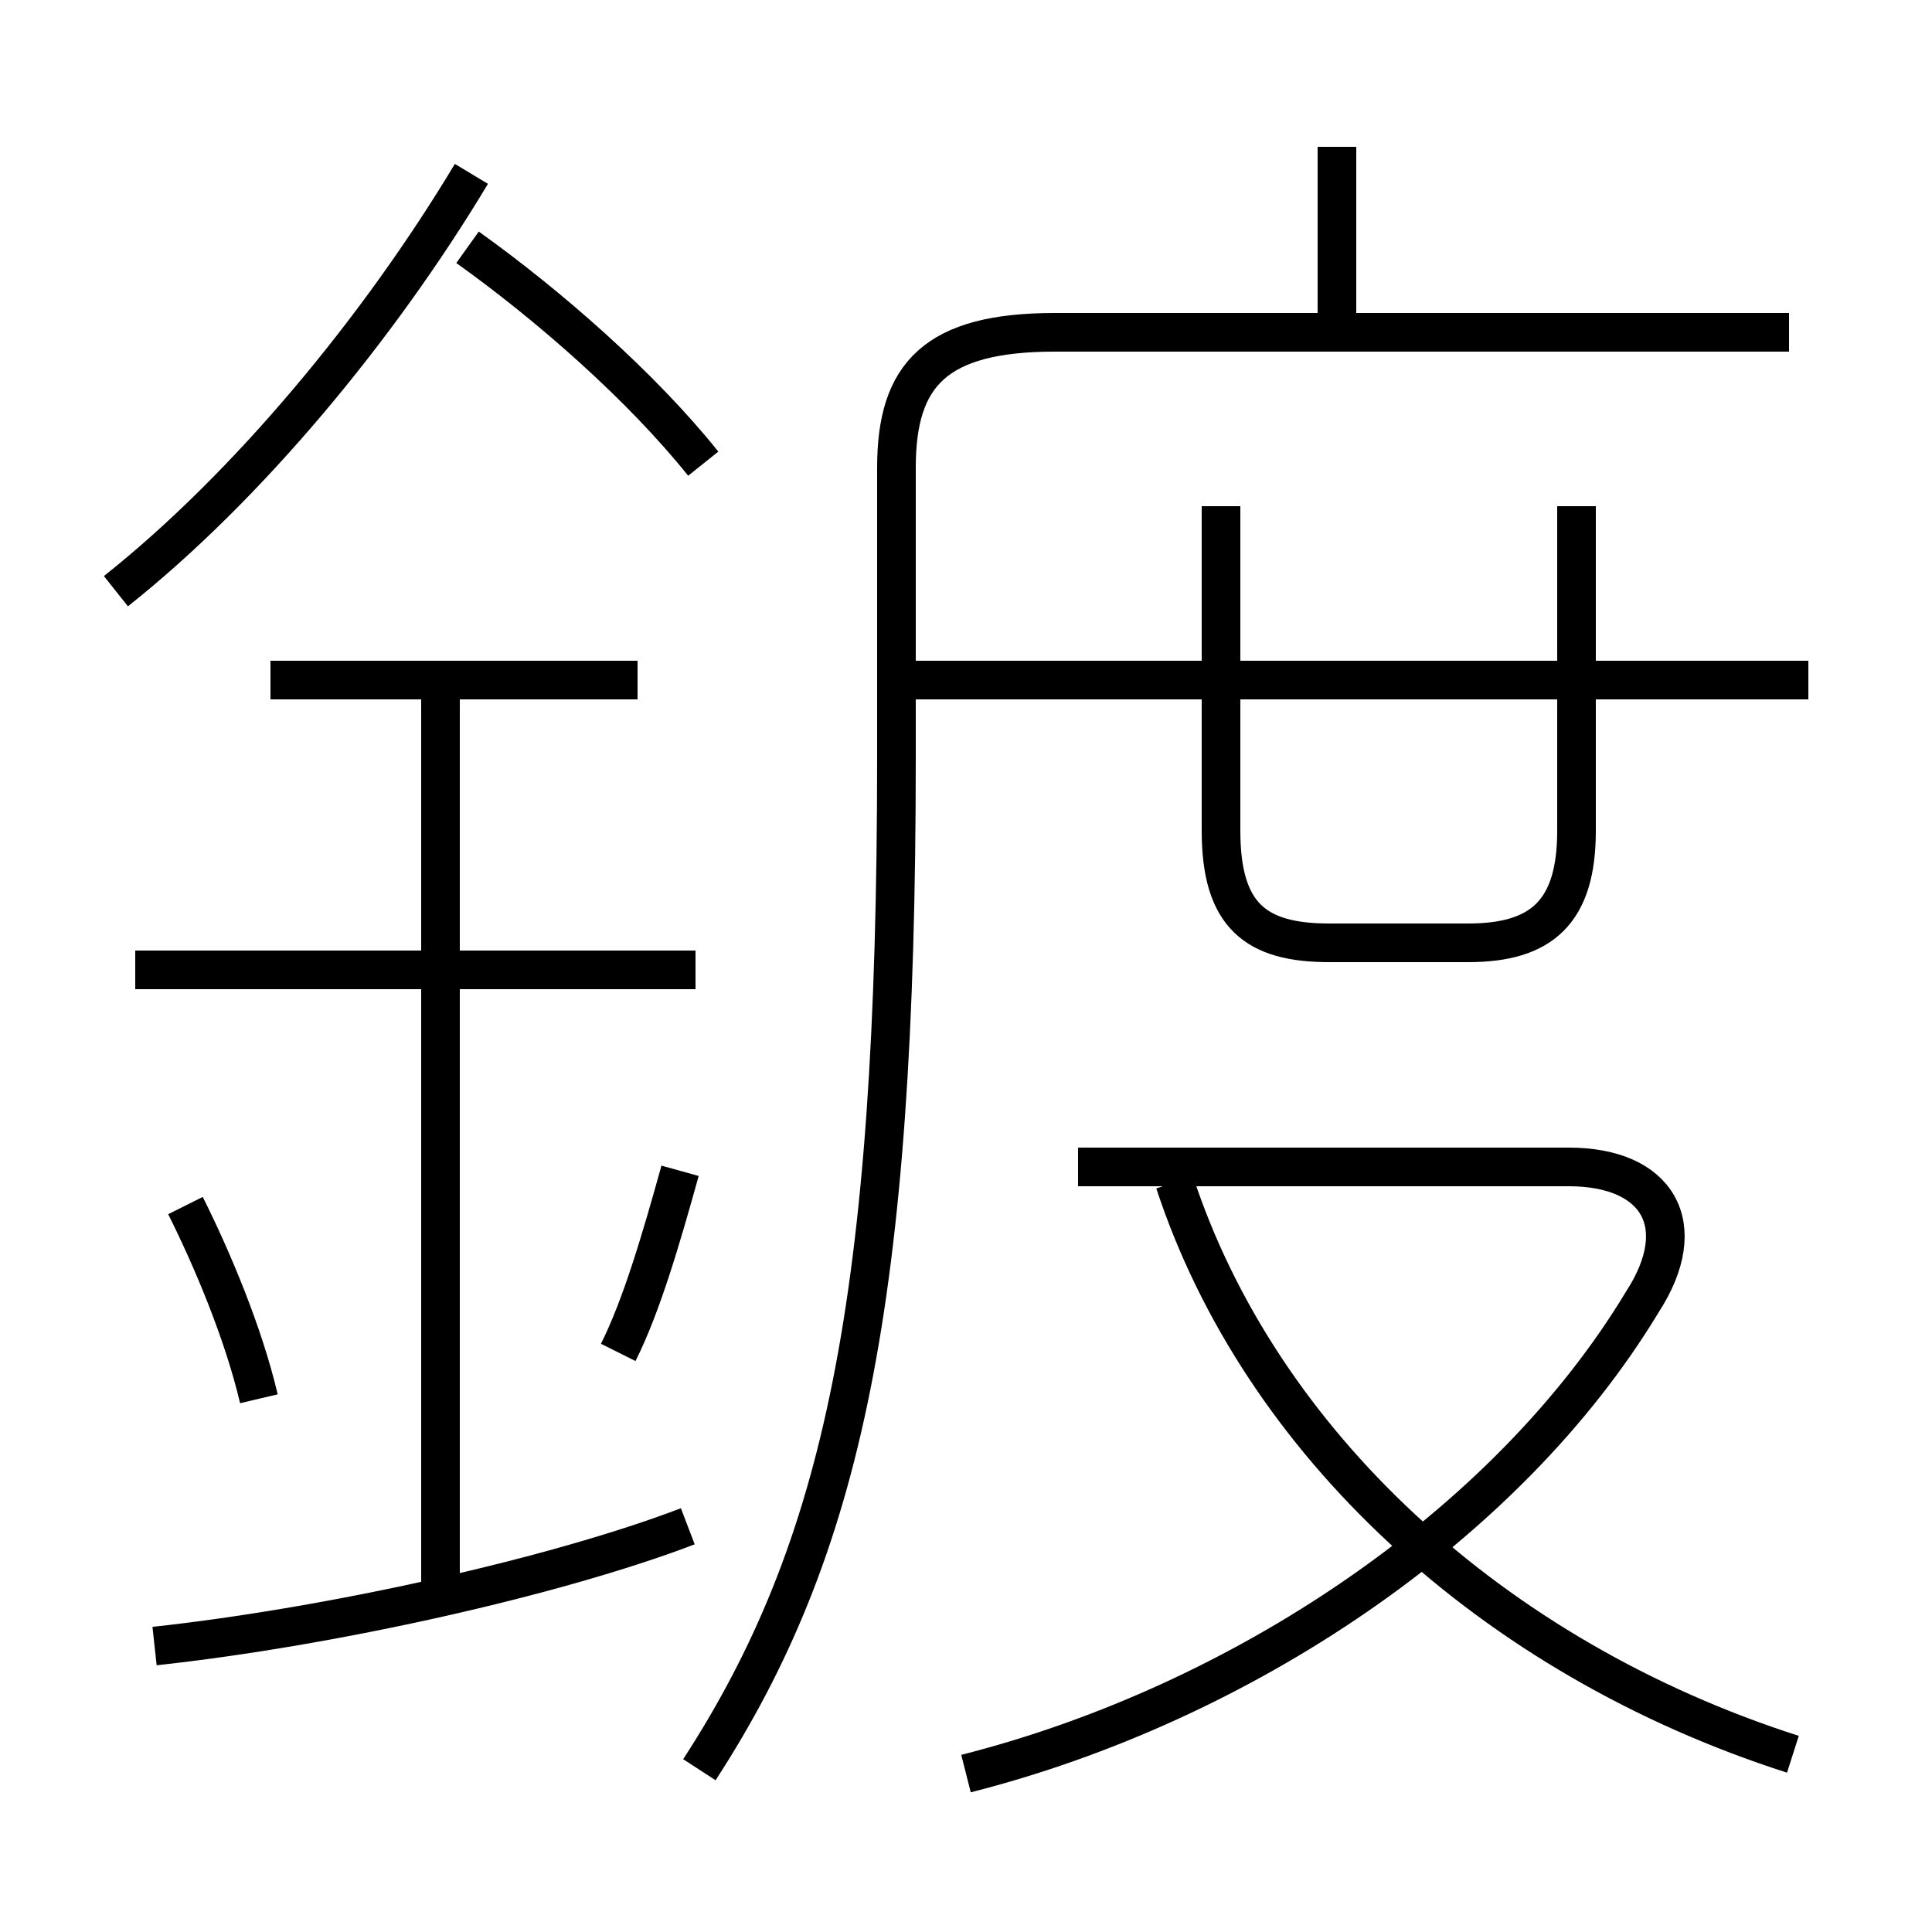 <?xml version='1.0' encoding='utf8'?>
<svg viewBox="0.0 -6.0 50.0 50.0" version="1.1" xmlns="http://www.w3.org/2000/svg">
<rect x="0.0" y="-6.0" width="50.0" height="50.0" fill="#808080" stroke="none"/>
<rect x="-1000" y="-1000" width="2000" height="2000" stroke="white" fill="white"/>
<g style="fill:white;stroke:#000000;  stroke-width:1">
<path d="M 18.1 1.8 C 21.8 -3.9 23.2 -10.3 23.2 -24.4 L 23.2 -31.9 C 23.2 -34.3 24.2 -35.4 27.3 -35.4 L 46.3 -35.4 M 4.0 -1.4 C 8.6 -1.9 14.4 -3.2 17.8 -4.5 M 6.7 -7.8 C 6.3 -9.5 5.5 -11.4 4.8 -12.8 M 11.4 -2.9 L 11.4 -26.5 M 16.0 -9.0 C 16.6 -10.2 17.1 -11.9 17.6 -13.7 M 18.0 -18.9 L 3.5 -18.9 M 16.5 -26.4 L 7.0 -26.4 M 25.0 1.9 C 32.1 0.1 39.0 -4.5 42.5 -10.3 C 43.8 -12.3 42.9 -13.8 40.6 -13.8 L 27.9 -13.8 M 3.0 -28.7 C 6.4 -31.4 9.8 -35.5 12.2 -39.5 M 46.4 1.4 C 38.6 -1.1 32.6 -6.7 30.4 -13.4 M 18.2 -32.0 C 16.6 -34.0 14.2 -36.1 12.1 -37.6 M 31.6 -30.9 L 31.6 -22.5 C 31.6 -20.3 32.5 -19.6 34.4 -19.6 L 38.0 -19.6 C 39.9 -19.6 40.8 -20.4 40.8 -22.5 L 40.8 -30.9 M 46.8 -26.4 L 23.6 -26.4 M 34.6 -35.2 L 34.6 -40.2" transform="translate(0.0 38.0)" />
</g>
</svg>